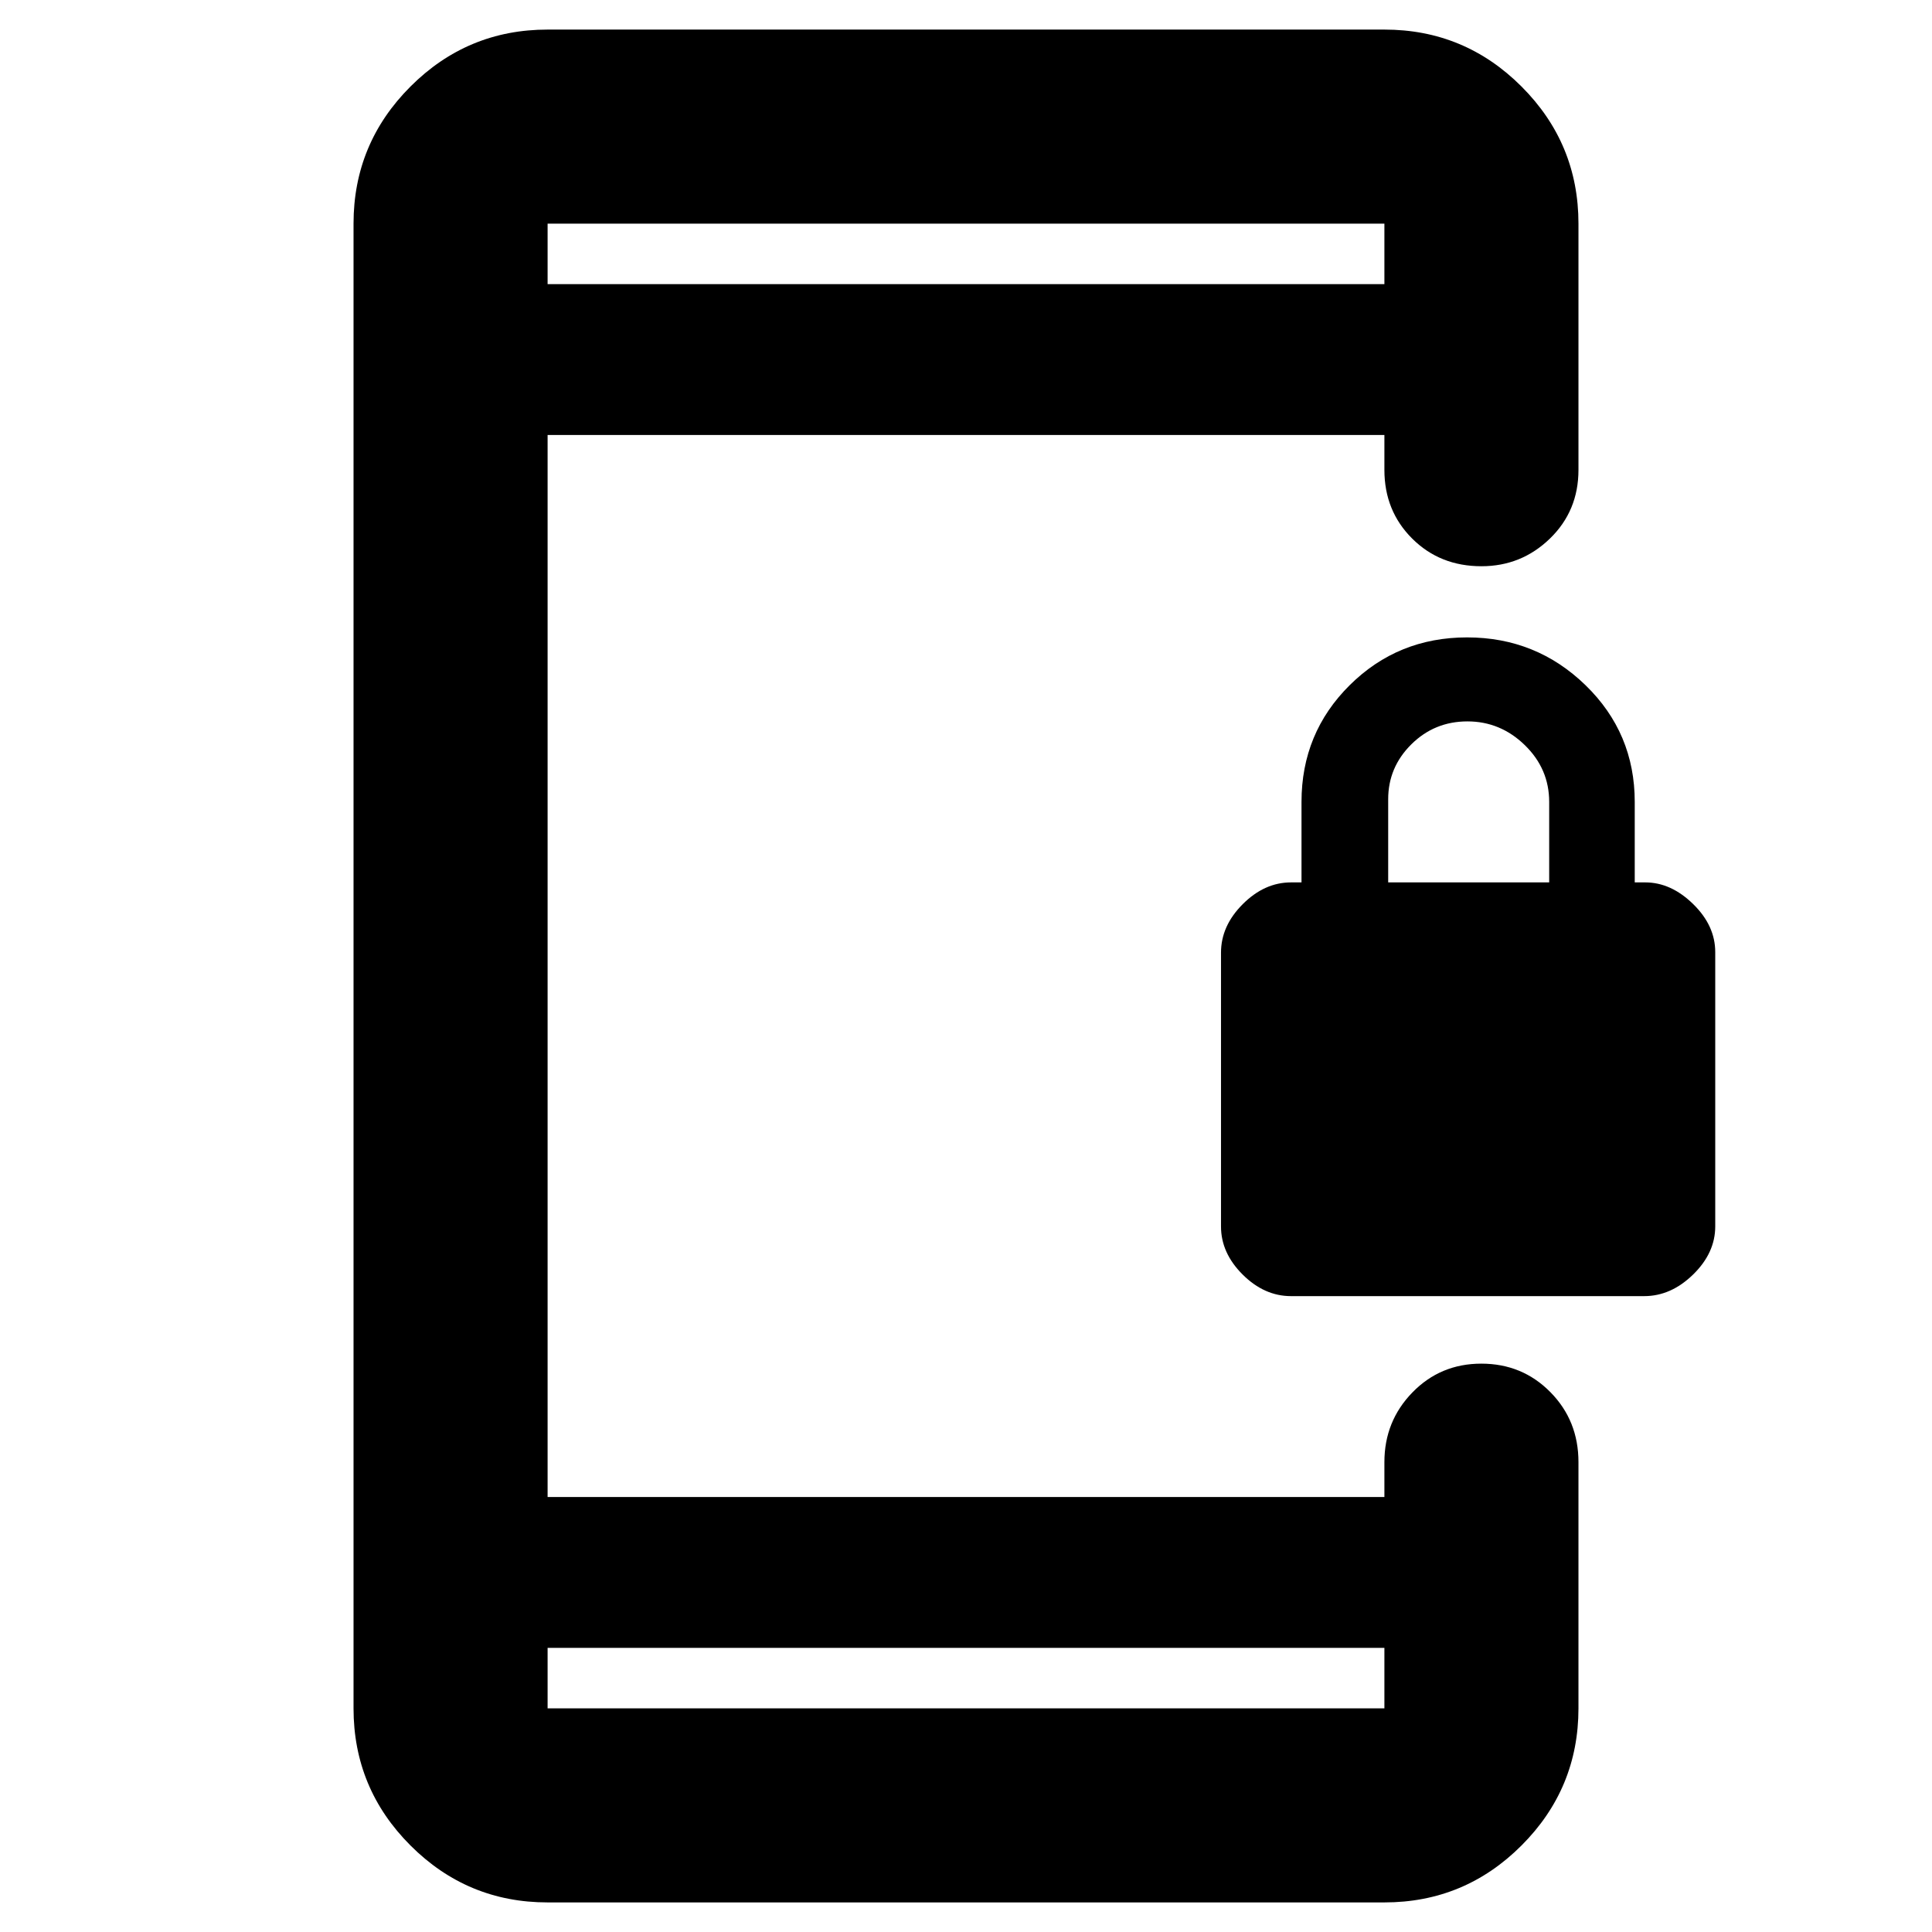 <svg xmlns="http://www.w3.org/2000/svg" height="40" viewBox="0 -960 960 960" width="40"><path d="M641.53-315.96q-13.3 0-24.06-10.72-10.76-10.71-10.76-23.88v-136.09q0-13.28 10.8-24.08 10.81-10.81 23.97-10.81h5.23v-40q0-34.24 23.94-57.99t58.33-23.75q34.39 0 58.85 23.75t24.46 57.99v40h5.23q12.77 0 23.77 10.74 11 10.73 11 23.91v136.28q0 13.19-11 23.92-11 10.73-24.31 10.73H641.53Zm48.25-205.58h80v-40q0-16.43-12.11-28.21-12.12-11.79-28.5-11.79-16.39 0-27.89 11.4t-11.5 27.27v41.33ZM272.1-14.7q-39.84 0-68.13-28.29-28.3-28.3-28.3-68.14v-737.74q0-39.84 28.3-68.14 28.29-28.29 68.13-28.29h415.8q39.84 0 68.13 28.29 28.3 28.3 28.3 68.14v122.35q0 20.38-14.18 34.13-14.19 13.75-34.03 13.75-20.63 0-34.42-13.75-13.8-13.75-13.8-34.13v-17.34H272.1v527.72h415.8v-17.34q0-20.32 13.91-34.62 13.92-14.31 34.26-14.31 20.35 0 34.31 14.16 13.95 14.15 13.95 34.77v122.35q0 39.84-28.3 68.14Q727.74-14.7 687.9-14.7H272.1Zm0-126.49v30.06h415.8v-30.06H272.1Zm0-677.62h415.8v-30.06H272.1v30.06Zm0 0v-30.06 30.06Zm0 677.62v30.06-30.06Z"/></svg>
